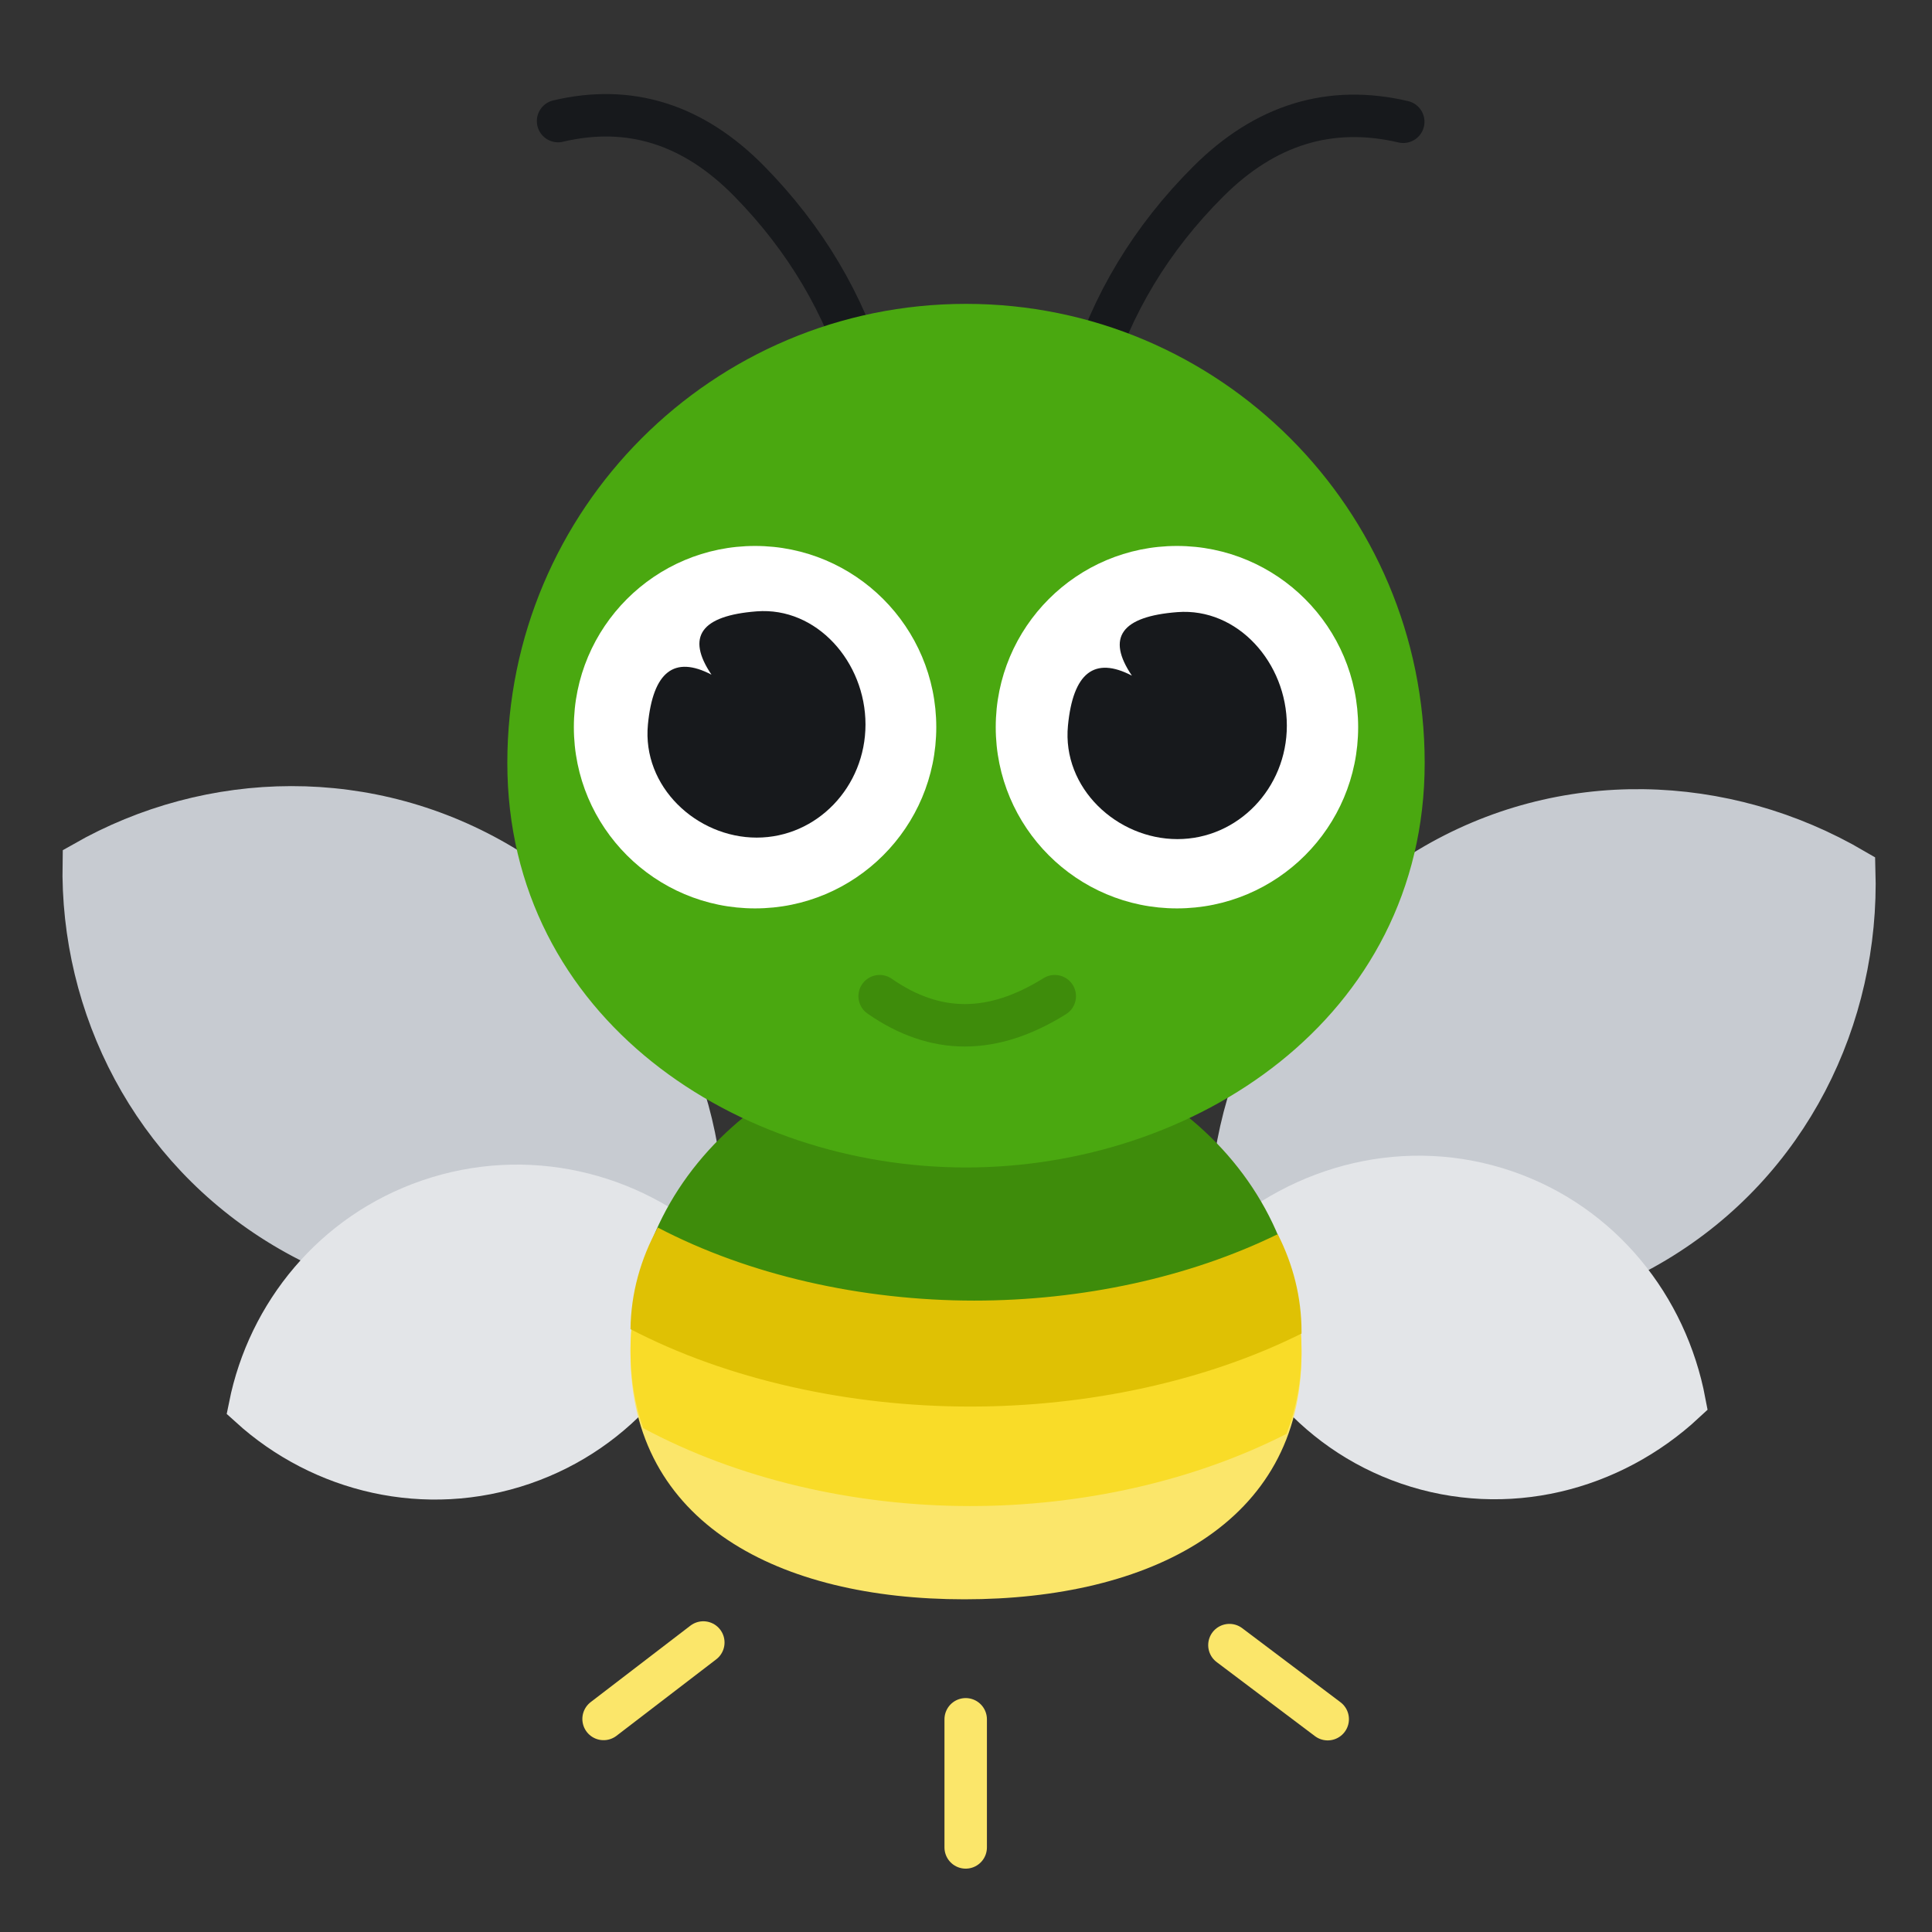 <?xml version="1.0" encoding="UTF-8"?>
<svg width="1024px" height="1024px" viewBox="0 0 1024 1024" version="1.1" xmlns="http://www.w3.org/2000/svg" xmlns:xlink="http://www.w3.org/1999/xlink">
    <rect x="0" y="0" width="1024" height="1024" fill="#333333" stroke="none"/>
    <!-- Generator: Sketch 55.2 (78181) - https://sketchapp.com -->
    <title>Firefly</title>
    <desc>Created with Sketch.</desc>
    <g id="Firefly" stroke="none" stroke-width="1" fill="none" fill-rule="evenodd">
        <rect id="Frame" x="0" y="0" width="1024" height="1024"></rect>
        <path d="M207.451,363.833 C274.892,401.683 320.373,473.204 320.373,555.201 C320.373,636.376 275.8,707.284 209.474,745.42 C142.033,707.57 96.552,636.049 96.552,554.052 C96.552,472.877 141.125,401.969 207.451,363.833 Z" id="LeftBigWing" stroke="#C7CBD1" stroke-width="22.5" fill="#C7CBD1" transform="translate(208.463, 554.626) rotate(-59) translate(-208.463, -554.626) "></path>
        <path d="M254.066,579.936 C297.31,605.274 326.291,651.803 326.291,705.009 C326.291,759.682 295.688,807.306 250.454,832.13 C207.21,806.792 178.228,760.262 178.228,707.057 C178.228,652.384 208.831,604.76 254.066,579.936 Z" id="LeftSmallWing" stroke="#E3E5E8" stroke-width="22.5" fill="#E3E5E8" transform="translate(252.26, 706.033) rotate(-109) translate(-252.26, -706.033) "></path>
        <path d="M816.44,366.864 C886.213,404.996 933.267,477.051 933.267,559.66 C933.267,641.44 887.153,712.876 818.534,751.297 C748.76,713.165 701.707,641.111 701.707,558.502 C701.707,476.721 747.821,405.285 816.44,366.864 Z" id="RightBigWing" stroke="#C7CBD1" stroke-width="22.5" fill="#C7CBD1" transform="translate(817.487, 559.081) scale(-1, 1) rotate(-59) translate(-817.487, -559.081) "></path>
        <path d="M773.98,576.552 C818.72,602.079 848.704,648.956 848.704,702.558 C848.704,757.639 817.042,805.618 770.243,830.627 C725.504,805.1 695.52,758.224 695.52,704.622 C695.52,649.541 727.182,601.562 773.98,576.552 Z" id="RightSmallWing" stroke="#E3E5E8" stroke-width="22.5" fill="#E3E5E8" transform="translate(772.112, 703.59) scale(-1, 1) rotate(-109) translate(-772.112, -703.59) "></path>
        <path d="M401.505,600.666 C431.207,613.902 470.855,621.044 510.503,621.044 C551.01,621.044 591.517,613.589 621.418,599.796 C656.003,627.289 677.832,667.599 677.832,712.521 C677.832,795.368 602.794,832.657 511.21,832.657 C419.625,832.657 346.175,795.368 346.175,712.521 C346.175,668.07 367.548,628.135 401.505,600.666 Z" id="Body" stroke="#3E8C0B" stroke-width="22.5" fill="#3E8C0B"></path>
        <path d="M688.659,698.902 C689.437,705.066 689.838,711.335 689.838,717.689 C689.838,807.322 609.368,847.665 511.152,847.665 C412.937,847.665 334.169,807.322 334.169,717.689 C334.169,708.845 334.944,700.166 336.436,691.706 C386.814,726.756 452.41,745.61 518.006,745.61 C578.96,745.61 639.915,729.33 688.659,698.902 Z" id="BodyLightBottom" fill="#FBE66A"></path>
        <path d="M681.813,760.007 C632.771,784.961 573.53,798.245 514.29,798.245 C452.664,798.245 391.037,783.87 340.893,756.936 C336.512,744.611 334.169,730.893 334.169,715.739 C334.169,707.321 334.9,699.056 336.307,690.991 C386.455,724.786 451.43,742.954 516.405,742.954 C577.978,742.954 639.551,726.639 688.506,696.171 C689.385,702.583 689.838,709.114 689.838,715.739 C689.838,732.164 687.026,746.901 681.813,760.007 Z" id="BodyLightMid" fill="#F9DC28"></path>
        <path d="M689.834,706.81 C639.307,732.034 576.798,745.509 514.29,745.509 C449.883,745.509 385.477,731.203 334.178,704.481 C334.416,685.366 339.552,667.17 348.646,650.63 C396.873,675.862 456.639,689.345 516.405,689.345 C573.334,689.345 630.263,677.112 677.22,654.143 C685.36,670.141 689.838,687.599 689.838,705.877 C689.838,706.189 689.836,706.5 689.834,706.81 Z" id="BodyLightTop" fill="#DFC104"></path>
        <path d="M450.237,210.088 C443.444,169.475 427.16,132.358 401.386,98.736 C375.611,65.115 343.372,50.447 304.669,54.732" id="LeftAntenna" stroke="#17191C" stroke-width="22.5" stroke-linecap="round" transform="translate(377.453, 132.047) rotate(-7) translate(-377.453, -132.047) "></path>
        <path d="M734.885,210.271 C727.952,169.658 711.332,132.54 685.026,98.919 C658.72,65.297 625.816,50.629 586.315,54.915" id="RightAntenna" stroke="#17191C" stroke-width="22.5" stroke-linecap="round" transform="translate(660.6, 132.229) scale(-1, 1) rotate(-7) translate(-660.6, -132.229) "></path>
        <path d="M372.772,870.559 L319.912,911.081" id="LightLeft" stroke="#FBE66A" stroke-width="22.5" stroke-linecap="round"></path>
        <path d="M511.836,911.265 L511.836,979.169" id="LightMiddle" stroke="#FBE66A" stroke-width="22.5" stroke-linecap="round"></path>
        <path d="M664.909,861.555 L690.42,921.586" id="LightRight" stroke="#FBE66A" stroke-width="22.5" stroke-linecap="round" transform="translate(677.664, 891.57) rotate(-29.975) translate(-677.664, -891.57) "></path>
        <path d="M512.003,607.537 C627.933,607.537 743.863,532.475 743.863,404.33 C743.863,276.186 640.056,172.304 512.003,172.304 C383.951,172.304 280.143,276.186 280.143,404.33 C280.143,532.475 396.073,607.537 512.003,607.537 Z" id="Head" stroke="#4AA810" stroke-width="22.5" fill="#4AA810"></path>
        <ellipse id="LeftEye" fill="#FFFFFF" cx="400.2" cy="385.418" rx="96.046" ry="96.051"></ellipse>
        <path d="M401.07,443.949 C432.914,443.949 458.728,417.104 458.728,383.988 C458.728,350.873 432.827,321.585 401.07,324.028 C371.52,326.301 363.528,337.487 377.096,357.587 C357.329,347.265 346.101,356.066 343.412,383.988 C340.238,416.939 369.226,443.949 401.07,443.949 Z" id="LeftPupil" fill="#17191C"></path>
        <ellipse id="RightEye" fill="#FFFFFF" cx="623.806" cy="385.418" rx="96.046" ry="96.051"></ellipse>
        <path d="M624.046,444.744 C656.083,444.744 682.054,417.813 682.054,384.591 C682.054,351.369 655.995,321.987 624.046,324.437 C594.317,326.718 586.277,337.94 599.927,358.105 C580.04,347.75 568.744,356.578 566.038,384.591 C562.846,417.647 592.009,444.744 624.046,444.744 Z" id="RightPupil" fill="#17191C"></path>
        <path d="M466.232,527.994 C480.997,538.281 496.042,543.425 511.368,543.425 C526.694,543.425 542.586,538.281 559.045,527.994" id="Smile" stroke="#3E8C0B" stroke-width="22.5" stroke-linecap="round"></path>
    </g>
</svg>